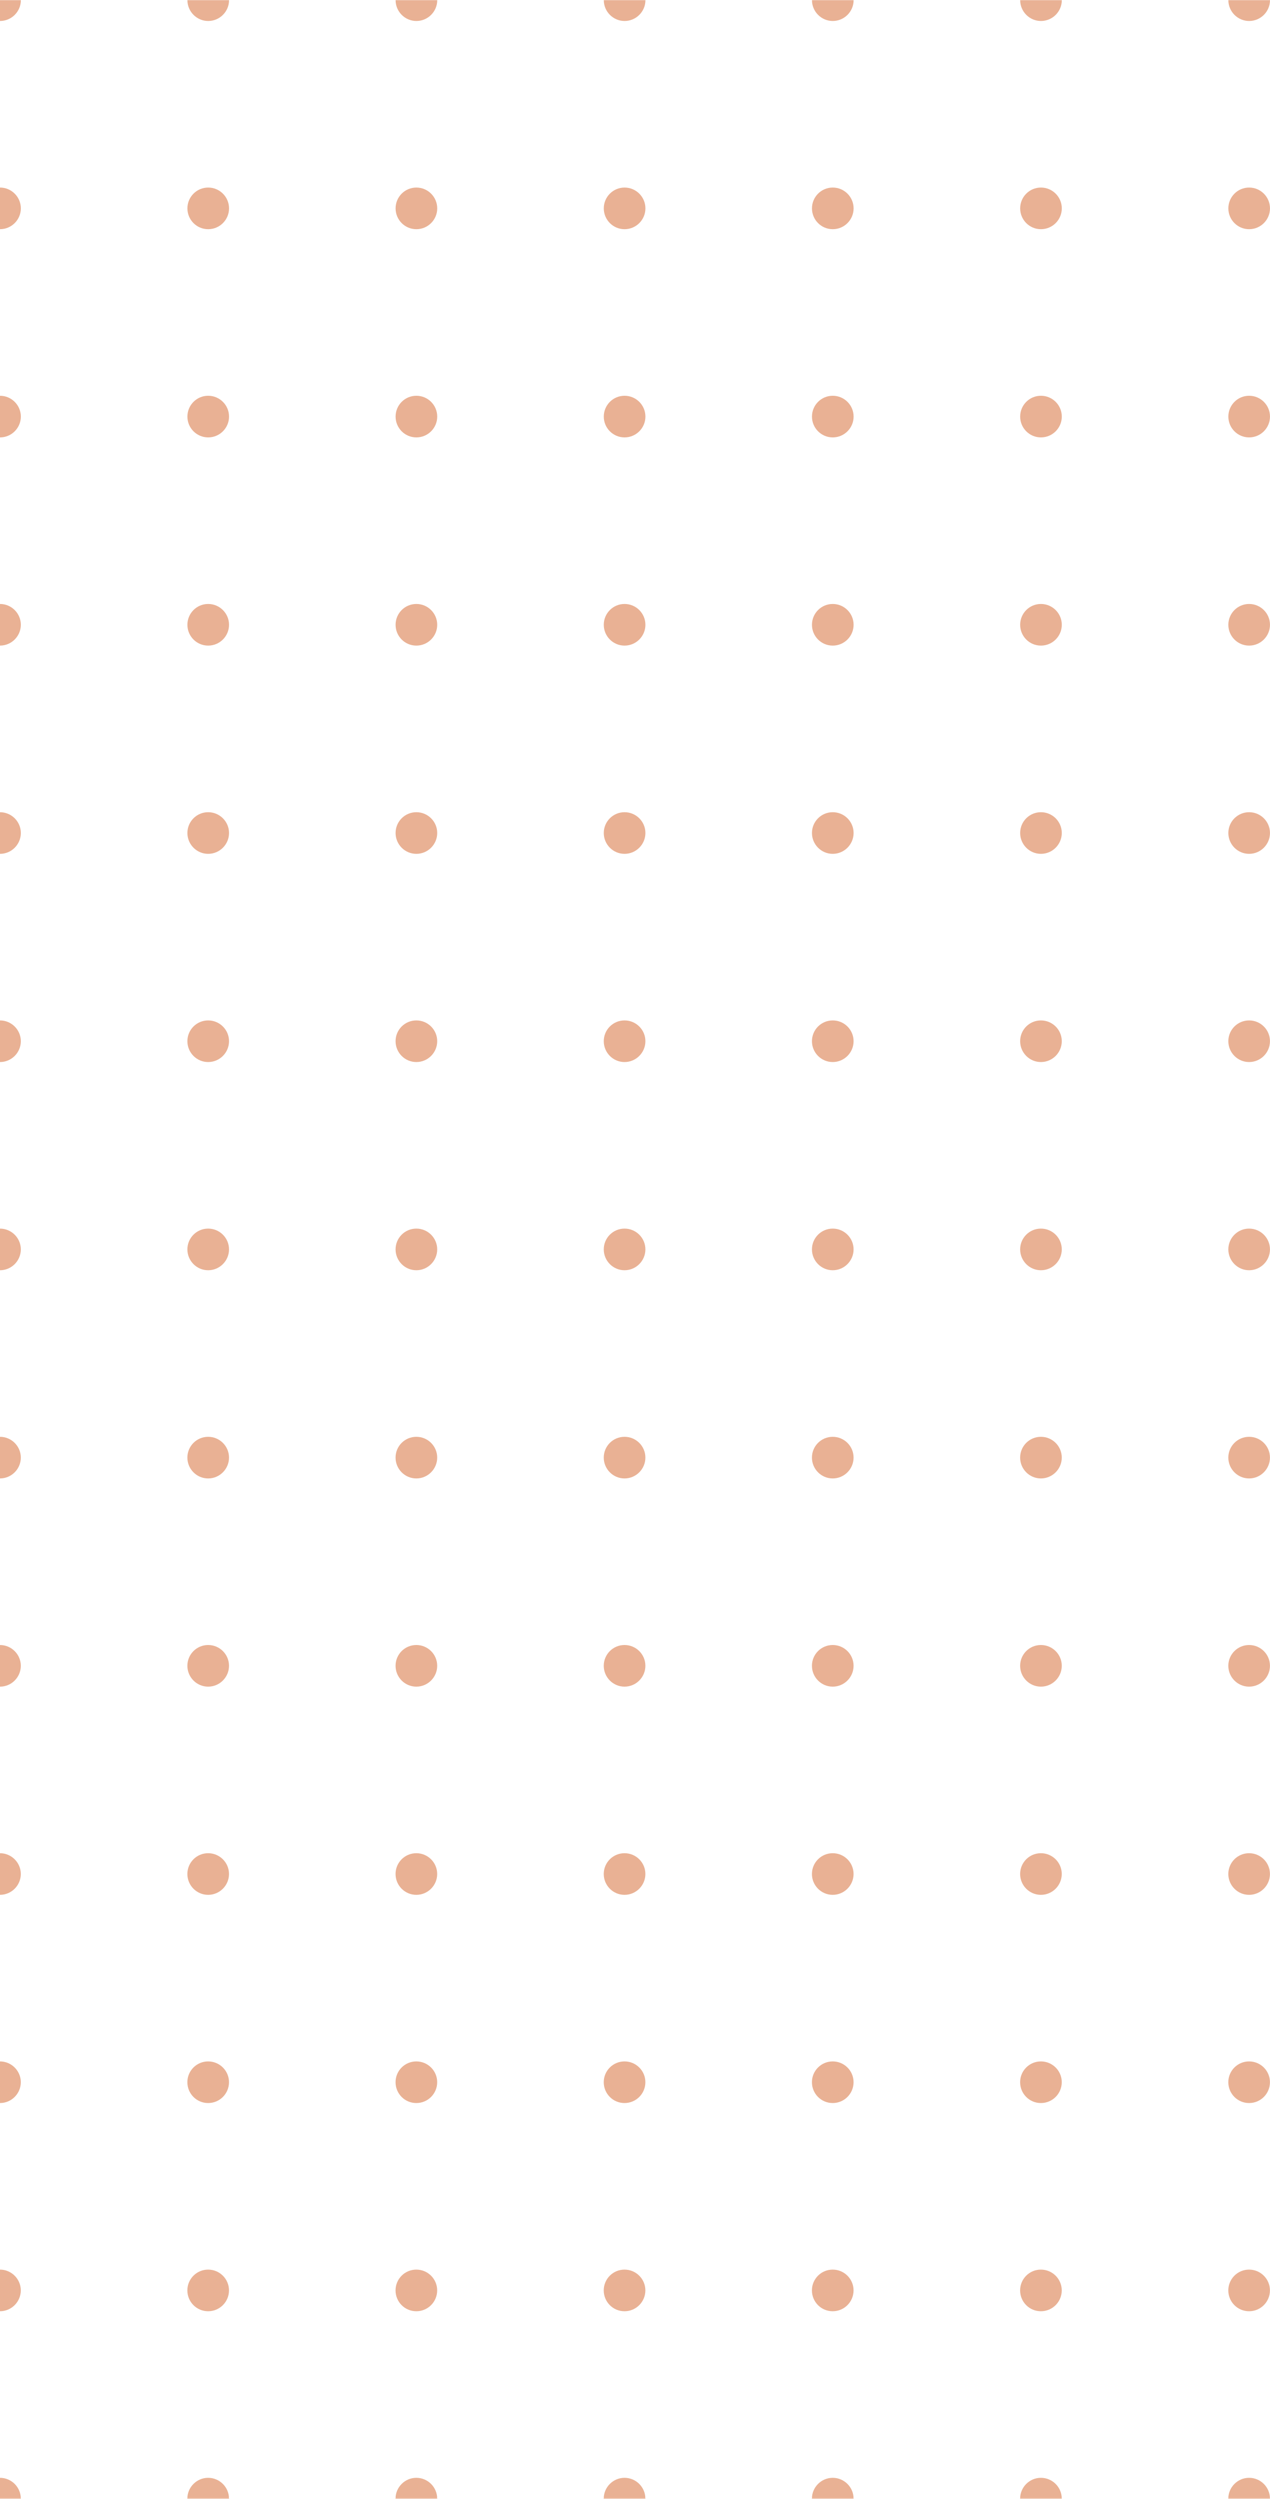 <?xml version="1.0" encoding="UTF-8"?>
<!DOCTYPE svg PUBLIC "-//W3C//DTD SVG 1.1//EN" "http://www.w3.org/Graphics/SVG/1.1/DTD/svg11.dtd">
<!-- Creator: CorelDRAW 2019 (64-Bit) -->
<svg xmlns="http://www.w3.org/2000/svg" xml:space="preserve" width="1.566in" height="3.081in" version="1.1" style="shape-rendering:geometricPrecision; text-rendering:geometricPrecision; image-rendering:optimizeQuality; fill-rule:evenodd; clip-rule:evenodd"
viewBox="0 0 1566.35 3081.26"
 xmlns:xlink="http://www.w3.org/1999/xlink"
 xmlns:xodm="http://www.corel.com/coreldraw/odm/2003">
 <defs>
  <style type="text/css">
   <![CDATA[
    .fil0 {fill:#E9B194}
   ]]>
  </style>
 </defs>
 <g id="Layer_x0020_1">
  <path id="Union_2" class="fil0" d="M25.73 0l-25.73 0 0 25.68c14.17,0 25.73,-11.56 25.73,-25.68zm231.04 25.68c14.17,0 25.73,-11.56 25.73,-25.68l-51.35 0c0,14.11 11.56,25.68 25.62,25.68zm282.5 -25.68c0,14.11 -11.56,25.68 -25.73,25.68 -14.06,0 -25.63,-11.56 -25.63,-25.68l51.35 0zm231.04 25.68c14.17,0 25.73,-11.56 25.73,-25.68l-51.35 0c0,14.11 11.56,25.68 25.63,25.68zm282.5 -25.68c0,14.11 -11.56,25.68 -25.73,25.68 -14.06,0 -25.63,-11.56 -25.63,-25.68l51.35 0zm231.04 25.68c14.17,0 25.73,-11.56 25.73,-25.68l-51.35 0c0,14.11 11.56,25.68 25.63,25.68zm282.5 -25.68c0,14.11 -11.56,25.68 -25.73,25.68 -14.06,0 -25.62,-11.56 -25.62,-25.68l51.35 0zm-1540.63 256.77c0,-14.13 -11.56,-25.68 -25.73,-25.68l0 51.35c14.17,0 25.73,-11.56 25.73,-25.68zm256.77 0c0,14.19 -11.56,25.68 -25.73,25.68 -14.17,0 -25.62,-11.49 -25.62,-25.68 0,-14.18 11.46,-25.68 25.62,-25.68 14.17,0 25.73,11.5 25.73,25.68zm231.04 25.68c14.17,0 25.73,-11.49 25.73,-25.68 0,-14.18 -11.56,-25.68 -25.73,-25.68 -14.17,0 -25.63,11.5 -25.63,25.68 0,14.19 11.46,25.68 25.63,25.68zm282.5 -25.68c0,14.19 -11.56,25.68 -25.73,25.68 -14.17,0 -25.63,-11.49 -25.63,-25.68 0,-14.18 11.46,-25.68 25.63,-25.68 14.17,0 25.73,11.5 25.73,25.68zm231.04 25.68c14.17,0 25.73,-11.49 25.73,-25.68 0,-14.18 -11.56,-25.68 -25.73,-25.68 -14.17,0 -25.63,11.5 -25.63,25.68 0,14.19 11.46,25.68 25.63,25.68zm282.5 -25.68c0,14.19 -11.56,25.68 -25.73,25.68 -14.17,0 -25.63,-11.49 -25.63,-25.68 0,-14.18 11.46,-25.68 25.63,-25.68 14.17,0 25.73,11.5 25.73,25.68zm231.04 25.68c14.17,0 25.73,-11.49 25.73,-25.68 0,-14.18 -11.56,-25.68 -25.73,-25.68 -14.17,0 -25.62,11.5 -25.62,25.68 0,14.19 11.46,25.68 25.62,25.68zm-1540.62 205.43c14.17,0 25.73,11.55 25.73,25.68 0,14.11 -11.56,25.68 -25.73,25.68l0 -51.35zm256.77 51.35c14.17,0 25.73,-11.5 25.73,-25.68 0,-14.19 -11.56,-25.68 -25.73,-25.68 -14.17,0 -25.62,11.49 -25.62,25.68 0,14.18 11.46,25.68 25.62,25.68zm282.5 -25.68c0,14.18 -11.56,25.68 -25.73,25.68 -14.17,0 -25.63,-11.5 -25.63,-25.68 0,-14.19 11.46,-25.68 25.63,-25.68 14.17,0 25.73,11.49 25.73,25.68zm231.04 25.68c14.17,0 25.73,-11.5 25.73,-25.68 0,-14.19 -11.56,-25.68 -25.73,-25.68 -14.17,0 -25.63,11.49 -25.63,25.68 0,14.18 11.46,25.68 25.63,25.68zm282.5 -25.68c0,14.18 -11.56,25.68 -25.73,25.68 -14.17,0 -25.63,-11.5 -25.63,-25.68 0,-14.19 11.46,-25.68 25.63,-25.68 14.17,0 25.73,11.49 25.73,25.68zm231.04 25.68c14.17,0 25.73,-11.5 25.73,-25.68 0,-14.19 -11.56,-25.68 -25.73,-25.68 -14.17,0 -25.63,11.49 -25.63,25.68 0,14.18 11.46,25.68 25.63,25.68zm282.5 -25.68c0,14.18 -11.56,25.68 -25.73,25.68 -14.17,0 -25.62,-11.5 -25.62,-25.68 0,-14.19 11.46,-25.68 25.62,-25.68 14.17,0 25.73,11.49 25.73,25.68zm-1540.63 256.77c0,-14.11 -11.56,-25.68 -25.73,-25.68l0 51.35c14.17,0 25.73,-11.55 25.73,-25.68zm256.77 0c0,14.19 -11.56,25.68 -25.73,25.68 -14.17,0 -25.62,-11.49 -25.62,-25.68 0,-14.18 11.46,-25.68 25.62,-25.68 14.17,0 25.73,11.5 25.73,25.68zm231.04 25.68c14.17,0 25.73,-11.49 25.73,-25.68 0,-14.18 -11.56,-25.68 -25.73,-25.68 -14.17,0 -25.63,11.5 -25.63,25.68 0,14.19 11.46,25.68 25.63,25.68zm282.5 -25.68c0,14.19 -11.56,25.68 -25.73,25.68 -14.17,0 -25.63,-11.49 -25.63,-25.68 0,-14.18 11.46,-25.68 25.63,-25.68 14.17,0 25.73,11.5 25.73,25.68zm231.04 25.68c14.17,0 25.73,-11.49 25.73,-25.68 0,-14.18 -11.56,-25.68 -25.73,-25.68 -14.17,0 -25.63,11.5 -25.63,25.68 0,14.19 11.46,25.68 25.63,25.68zm282.5 -25.68c0,14.19 -11.56,25.68 -25.73,25.68 -14.17,0 -25.63,-11.49 -25.63,-25.68 0,-14.18 11.46,-25.68 25.63,-25.68 14.17,0 25.73,11.5 25.73,25.68zm231.04 25.68c14.17,0 25.73,-11.49 25.73,-25.68 0,-14.18 -11.56,-25.68 -25.73,-25.68 -14.17,0 -25.62,11.5 -25.62,25.68 0,14.19 11.46,25.68 25.62,25.68zm-1540.62 205.47c14.17,0 25.73,11.46 25.73,25.63 0,14.17 -11.56,25.73 -25.73,25.73l0 -51.35zm256.77 51.35c14.17,0 25.73,-11.56 25.73,-25.73 0,-14.17 -11.56,-25.63 -25.73,-25.63 -14.17,0 -25.62,11.46 -25.62,25.63 0,14.17 11.46,25.73 25.62,25.73zm282.5 -25.73c0,14.17 -11.56,25.73 -25.73,25.73 -14.17,0 -25.63,-11.56 -25.63,-25.73 0,-14.17 11.46,-25.63 25.63,-25.63 14.17,0 25.73,11.46 25.73,25.63zm231.04 25.73c14.17,0 25.73,-11.56 25.73,-25.73 0,-14.17 -11.56,-25.63 -25.73,-25.63 -14.17,0 -25.63,11.46 -25.63,25.63 0,14.17 11.46,25.73 25.63,25.73zm282.5 -25.73c0,14.17 -11.56,25.73 -25.73,25.73 -14.17,0 -25.63,-11.56 -25.63,-25.73 0,-14.17 11.46,-25.63 25.63,-25.63 14.17,0 25.73,11.46 25.73,25.63zm231.04 25.73c14.17,0 25.73,-11.56 25.73,-25.73 0,-14.17 -11.56,-25.63 -25.73,-25.63 -14.17,0 -25.63,11.46 -25.63,25.63 0,14.17 11.46,25.73 25.63,25.73zm282.5 -25.73c0,14.17 -11.56,25.73 -25.73,25.73 -14.17,0 -25.62,-11.56 -25.62,-25.73 0,-14.17 11.46,-25.63 25.62,-25.63 14.17,0 25.73,11.46 25.73,25.63zm-1540.63 256.77c0,-14.06 -11.56,-25.62 -25.73,-25.62l0 51.35c14.17,0 25.73,-11.56 25.73,-25.73zm256.77 0c0,14.17 -11.56,25.73 -25.73,25.73 -14.17,0 -25.62,-11.56 -25.62,-25.73 0,-14.17 11.46,-25.62 25.62,-25.62 14.17,0 25.73,11.46 25.73,25.62zm231.04 25.73c14.17,0 25.73,-11.56 25.73,-25.73 0,-14.17 -11.56,-25.62 -25.73,-25.62 -14.17,0 -25.63,11.46 -25.63,25.62 0,14.17 11.46,25.73 25.63,25.73zm282.5 -25.73c0,14.17 -11.56,25.73 -25.73,25.73 -14.17,0 -25.63,-11.56 -25.63,-25.73 0,-14.17 11.46,-25.62 25.63,-25.62 14.17,0 25.73,11.46 25.73,25.62zm231.04 25.73c14.17,0 25.73,-11.56 25.73,-25.73 0,-14.17 -11.56,-25.62 -25.73,-25.62 -14.17,0 -25.63,11.46 -25.63,25.62 0,14.17 11.46,25.73 25.63,25.73zm282.5 -25.73c0,14.17 -11.56,25.73 -25.73,25.73 -14.17,0 -25.63,-11.56 -25.63,-25.73 0,-14.17 11.46,-25.62 25.63,-25.62 14.17,0 25.73,11.46 25.73,25.62zm231.04 25.73c14.17,0 25.73,-11.56 25.73,-25.73 0,-14.17 -11.56,-25.62 -25.73,-25.62 -14.17,0 -25.62,11.46 -25.62,25.62 0,14.17 11.46,25.73 25.62,25.73zm-1540.62 205.41c14.17,0 25.73,11.56 25.73,25.63 0,14.17 -11.56,25.73 -25.73,25.73l0 -51.35zm256.77 51.35c14.17,0 25.73,-11.56 25.73,-25.73 0,-14.17 -11.56,-25.63 -25.73,-25.63 -14.17,0 -25.62,11.46 -25.62,25.63 0,14.17 11.46,25.73 25.62,25.73zm282.5 -25.73c0,14.17 -11.56,25.73 -25.73,25.73 -14.17,0 -25.63,-11.56 -25.63,-25.73 0,-14.17 11.46,-25.63 25.63,-25.63 14.17,0 25.73,11.46 25.73,25.63zm231.04 25.73c14.17,0 25.73,-11.56 25.73,-25.73 0,-14.17 -11.56,-25.63 -25.73,-25.63 -14.17,0 -25.63,11.46 -25.63,25.63 0,14.17 11.46,25.73 25.63,25.73zm282.5 -25.73c0,14.17 -11.56,25.73 -25.73,25.73 -14.17,0 -25.63,-11.56 -25.63,-25.73 0,-14.17 11.46,-25.63 25.63,-25.63 14.17,0 25.73,11.46 25.73,25.63zm231.04 25.73c14.17,0 25.73,-11.56 25.73,-25.73 0,-14.17 -11.56,-25.63 -25.73,-25.63 -14.17,0 -25.63,11.46 -25.63,25.63 0,14.17 11.46,25.73 25.63,25.73zm282.5 -25.73c0,14.17 -11.56,25.73 -25.73,25.73 -14.17,0 -25.62,-11.56 -25.62,-25.73 0,-14.17 11.46,-25.63 25.62,-25.63 14.17,0 25.73,11.46 25.73,25.63zm-1540.63 256.77c0,-14.06 -11.56,-25.63 -25.73,-25.63l0 51.35c14.17,0 25.73,-11.56 25.73,-25.73zm256.77 0c0,14.17 -11.56,25.73 -25.73,25.73 -14.17,0 -25.62,-11.56 -25.62,-25.73 0,-14.17 11.46,-25.63 25.62,-25.63 14.17,0 25.73,11.46 25.73,25.63zm231.04 25.73c14.17,0 25.73,-11.56 25.73,-25.73 0,-14.17 -11.56,-25.63 -25.73,-25.63 -14.17,0 -25.63,11.46 -25.63,25.63 0,14.17 11.46,25.73 25.63,25.73zm282.5 -25.73c0,14.17 -11.56,25.73 -25.73,25.73 -14.17,0 -25.63,-11.56 -25.63,-25.73 0,-14.17 11.46,-25.63 25.63,-25.63 14.17,0 25.73,11.46 25.73,25.63zm231.04 25.73c14.17,0 25.73,-11.56 25.73,-25.73 0,-14.17 -11.56,-25.63 -25.73,-25.63 -14.17,0 -25.63,11.46 -25.63,25.63 0,14.17 11.46,25.73 25.63,25.73zm282.5 -25.73c0,14.17 -11.56,25.73 -25.73,25.73 -14.17,0 -25.63,-11.56 -25.63,-25.73 0,-14.17 11.46,-25.63 25.63,-25.63 14.17,0 25.73,11.46 25.73,25.63zm231.04 25.73c14.17,0 25.73,-11.56 25.73,-25.73 0,-14.17 -11.56,-25.63 -25.73,-25.63 -14.17,0 -25.62,11.46 -25.62,25.63 0,14.17 11.46,25.73 25.62,25.73zm-1540.62 205.42c14.17,0 25.73,11.56 25.73,25.63 0,14.17 -11.56,25.73 -25.73,25.73l0 -51.35zm256.77 51.35c14.17,0 25.73,-11.56 25.73,-25.73 0,-14.17 -11.56,-25.63 -25.73,-25.63 -14.17,0 -25.62,11.46 -25.62,25.63 0,14.17 11.46,25.73 25.62,25.73zm282.5 -25.73c0,14.17 -11.56,25.73 -25.73,25.73 -14.17,0 -25.63,-11.56 -25.63,-25.73 0,-14.17 11.46,-25.63 25.63,-25.63 14.17,0 25.73,11.46 25.73,25.63zm231.04 25.73c14.17,0 25.73,-11.56 25.73,-25.73 0,-14.17 -11.56,-25.63 -25.73,-25.63 -14.17,0 -25.63,11.46 -25.63,25.63 0,14.17 11.46,25.73 25.63,25.73zm282.5 -25.73c0,14.17 -11.56,25.73 -25.73,25.73 -14.17,0 -25.63,-11.56 -25.63,-25.73 0,-14.17 11.46,-25.63 25.63,-25.63 14.17,0 25.73,11.46 25.73,25.63zm231.04 25.73c14.17,0 25.73,-11.56 25.73,-25.73 0,-14.17 -11.56,-25.63 -25.73,-25.63 -14.17,0 -25.63,11.46 -25.63,25.63 0,14.17 11.46,25.73 25.63,25.73zm282.5 -25.73c0,14.17 -11.56,25.73 -25.73,25.73 -14.17,0 -25.62,-11.56 -25.62,-25.73 0,-14.17 11.46,-25.63 25.62,-25.63 14.17,0 25.73,11.46 25.73,25.63zm-1540.63 256.77c0,-14.06 -11.56,-25.63 -25.73,-25.63l0 51.35c14.17,0 25.73,-11.56 25.73,-25.73zm256.77 0c0,14.17 -11.56,25.73 -25.73,25.73 -14.17,0 -25.62,-11.56 -25.62,-25.73 0,-14.17 11.46,-25.63 25.62,-25.63 14.17,0 25.73,11.46 25.73,25.63zm231.04 25.73c14.17,0 25.73,-11.56 25.73,-25.73 0,-14.17 -11.56,-25.63 -25.73,-25.63 -14.17,0 -25.63,11.46 -25.63,25.63 0,14.17 11.46,25.73 25.63,25.73zm282.5 -25.73c0,14.17 -11.56,25.73 -25.73,25.73 -14.17,0 -25.63,-11.56 -25.63,-25.73 0,-14.17 11.46,-25.63 25.63,-25.63 14.17,0 25.73,11.46 25.73,25.63zm231.04 25.73c14.17,0 25.73,-11.56 25.73,-25.73 0,-14.17 -11.56,-25.63 -25.73,-25.63 -14.17,0 -25.63,11.46 -25.63,25.63 0,14.17 11.46,25.73 25.63,25.73zm282.5 -25.73c0,14.17 -11.56,25.73 -25.73,25.73 -14.17,0 -25.63,-11.56 -25.63,-25.73 0,-14.17 11.46,-25.63 25.63,-25.63 14.17,0 25.73,11.46 25.73,25.63zm231.04 25.73c14.17,0 25.73,-11.56 25.73,-25.73 0,-14.17 -11.56,-25.63 -25.73,-25.63 -14.17,0 -25.62,11.46 -25.62,25.63 0,14.17 11.46,25.73 25.62,25.73zm-1540.62 205.42c14.17,0 25.73,11.56 25.73,25.62 0,14.17 -11.56,25.73 -25.73,25.73l0 -51.35zm256.77 51.35c14.17,0 25.73,-11.46 25.73,-25.73 0,-14.17 -11.56,-25.62 -25.73,-25.62 -14.17,0 -25.62,11.46 -25.62,25.62 0,14.27 11.46,25.73 25.62,25.73zm282.5 -25.73c0,14.27 -11.56,25.73 -25.73,25.73 -14.17,0 -25.63,-11.46 -25.63,-25.73 0,-14.17 11.46,-25.62 25.63,-25.62 14.17,0 25.73,11.46 25.73,25.62zm231.04 25.73c14.17,0 25.73,-11.46 25.73,-25.73 0,-14.17 -11.56,-25.62 -25.73,-25.62 -14.17,0 -25.63,11.46 -25.63,25.62 0,14.27 11.46,25.73 25.63,25.73zm282.5 -25.73c0,14.27 -11.56,25.73 -25.73,25.73 -14.17,0 -25.63,-11.46 -25.63,-25.73 0,-14.17 11.46,-25.62 25.63,-25.62 14.17,0 25.73,11.46 25.73,25.62zm231.04 25.73c14.17,0 25.73,-11.46 25.73,-25.73 0,-14.17 -11.56,-25.62 -25.73,-25.62 -14.17,0 -25.63,11.46 -25.63,25.62 0,14.27 11.46,25.73 25.63,25.73zm282.5 -25.73c0,14.27 -11.56,25.73 -25.73,25.73 -14.17,0 -25.62,-11.46 -25.62,-25.73 0,-14.17 11.46,-25.62 25.62,-25.62 14.17,0 25.73,11.46 25.73,25.62zm-1540.63 256.77c0,-14.06 -11.56,-25.63 -25.73,-25.63l0 51.35c14.17,0 25.73,-11.56 25.73,-25.73zm256.77 0c0,14.27 -11.56,25.73 -25.73,25.73 -14.17,0 -25.62,-11.46 -25.62,-25.73 0,-14.17 11.46,-25.63 25.62,-25.63 14.17,0 25.73,11.46 25.73,25.63zm231.04 25.73c14.17,0 25.73,-11.46 25.73,-25.73 0,-14.17 -11.56,-25.63 -25.73,-25.63 -14.17,0 -25.63,11.46 -25.63,25.63 0,14.27 11.46,25.73 25.63,25.73zm282.5 -25.73c0,14.27 -11.56,25.73 -25.73,25.73 -14.17,0 -25.63,-11.46 -25.63,-25.73 0,-14.17 11.46,-25.63 25.63,-25.63 14.17,0 25.73,11.46 25.73,25.63zm231.04 25.73c14.17,0 25.73,-11.46 25.73,-25.73 0,-14.17 -11.56,-25.63 -25.73,-25.63 -14.17,0 -25.63,11.46 -25.63,25.63 0,14.27 11.46,25.73 25.63,25.73zm282.5 -25.73c0,14.27 -11.56,25.73 -25.73,25.73 -14.17,0 -25.63,-11.46 -25.63,-25.73 0,-14.17 11.46,-25.63 25.63,-25.63 14.17,0 25.73,11.46 25.73,25.63zm231.04 25.73c14.17,0 25.73,-11.46 25.73,-25.73 0,-14.17 -11.56,-25.63 -25.73,-25.63 -14.17,0 -25.62,11.46 -25.62,25.63 0,14.27 11.46,25.73 25.62,25.73zm-1540.62 231.04l0 -25.63c14.17,0 25.73,11.56 25.73,25.63l-25.73 0zm256.77 -25.63c-14.06,0 -25.62,11.56 -25.62,25.63l51.35 0c0,-14.06 -11.56,-25.63 -25.73,-25.63zm231.15 25.63c0,-14.06 11.56,-25.63 25.63,-25.63 14.17,0 25.73,11.56 25.73,25.63l-51.35 0zm282.4 -25.63c-14.06,0 -25.63,11.56 -25.63,25.63l51.35 0c0,-14.06 -11.56,-25.63 -25.73,-25.63zm231.15 25.63c0,-14.06 11.56,-25.63 25.63,-25.63 14.17,0 25.73,11.56 25.73,25.63l-51.35 0zm282.4 -25.63c-14.06,0 -25.63,11.56 -25.63,25.63l51.35 0c0,-14.06 -11.56,-25.63 -25.73,-25.63zm231.15 25.63c0,-14.06 11.56,-25.63 25.62,-25.63 14.17,0 25.73,11.56 25.73,25.63l-51.35 0z"/>
 </g>
</svg>
